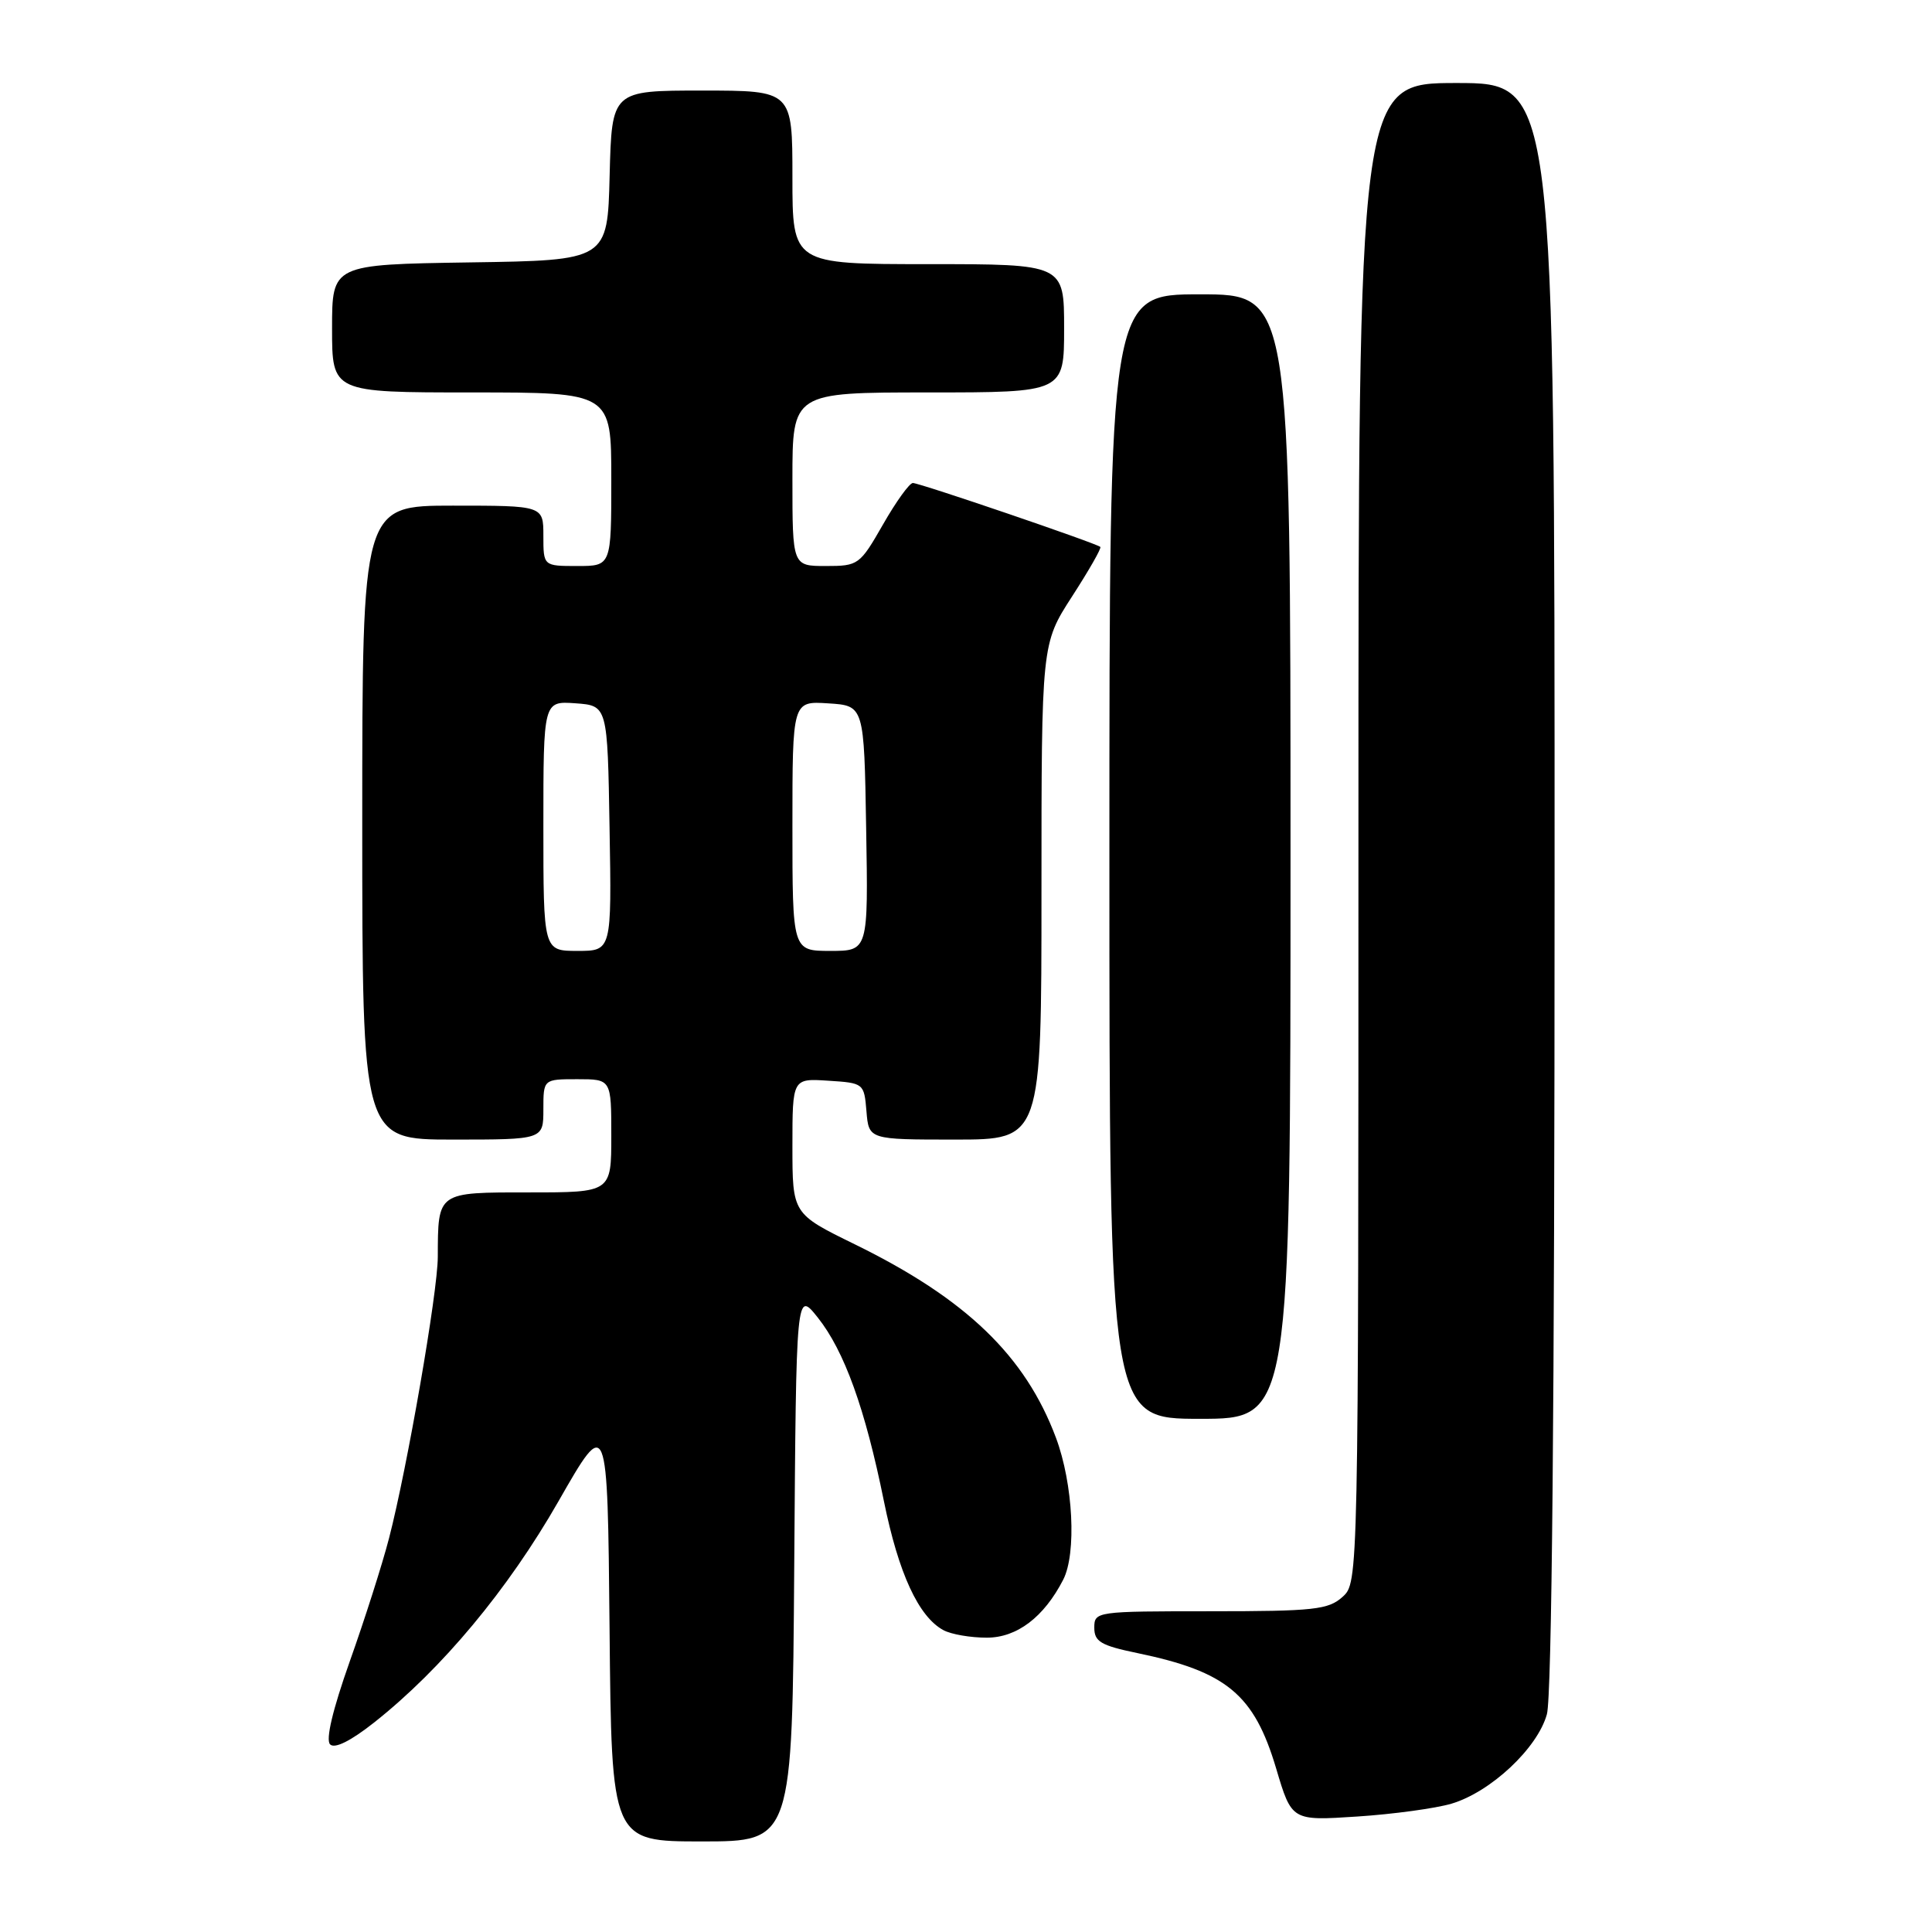 <?xml version="1.0" encoding="UTF-8" standalone="no"?>
<!DOCTYPE svg PUBLIC "-//W3C//DTD SVG 1.1//EN" "http://www.w3.org/Graphics/SVG/1.1/DTD/svg11.dtd" >
<svg xmlns="http://www.w3.org/2000/svg" xmlns:xlink="http://www.w3.org/1999/xlink" version="1.1" viewBox="0 0 256 256">
 <g >
 <path fill="currentColor"
d=" M 105.24 207.50 C 105.50 171.00 105.50 171.00 108.35 174.57 C 111.88 179.00 114.64 186.66 117.12 198.90 C 119.06 208.48 121.72 214.24 125.02 216.01 C 126.04 216.56 128.61 217.00 130.75 217.00 C 134.75 217.00 138.32 214.29 140.88 209.32 C 142.67 205.83 142.20 196.61 139.92 190.51 C 135.85 179.64 128.00 172.09 113.25 164.87 C 105.00 160.83 105.00 160.83 105.00 151.86 C 105.00 142.89 105.00 142.89 109.75 143.20 C 114.45 143.50 114.50 143.54 114.81 147.25 C 115.12 151.00 115.12 151.00 126.56 151.00 C 138.00 151.00 138.00 151.00 138.00 118.16 C 138.00 85.31 138.00 85.31 142.05 79.04 C 144.28 75.59 145.97 72.64 145.80 72.47 C 145.32 72.00 121.87 64.00 120.96 64.00 C 120.51 64.00 118.73 66.47 117.00 69.50 C 113.93 74.86 113.74 75.00 109.43 75.00 C 105.00 75.00 105.00 75.00 105.00 63.50 C 105.00 52.00 105.00 52.00 123.00 52.00 C 141.00 52.00 141.00 52.00 141.00 43.50 C 141.00 35.00 141.00 35.00 123.00 35.00 C 105.00 35.00 105.00 35.00 105.00 23.50 C 105.00 12.00 105.00 12.00 93.03 12.00 C 81.07 12.00 81.07 12.00 80.78 23.25 C 80.50 34.50 80.50 34.50 62.25 34.77 C 44.00 35.05 44.00 35.05 44.00 43.52 C 44.00 52.00 44.00 52.00 62.50 52.00 C 81.00 52.00 81.00 52.00 81.00 63.50 C 81.00 75.00 81.00 75.00 76.50 75.00 C 72.00 75.00 72.00 75.00 72.00 71.00 C 72.00 67.00 72.00 67.00 60.00 67.00 C 48.00 67.00 48.00 67.00 48.00 109.00 C 48.00 151.00 48.00 151.00 60.00 151.00 C 72.00 151.00 72.00 151.00 72.00 147.00 C 72.00 143.00 72.00 143.00 76.50 143.00 C 81.00 143.00 81.00 143.00 81.00 150.50 C 81.00 158.00 81.00 158.00 70.12 158.00 C 57.87 158.00 58.04 157.88 58.01 166.55 C 58.00 171.24 53.95 194.56 51.55 203.82 C 50.65 207.30 48.30 214.65 46.34 220.16 C 44.08 226.55 43.13 230.53 43.74 231.14 C 44.35 231.75 46.48 230.69 49.60 228.22 C 58.56 221.13 67.30 210.64 74.00 198.93 C 80.50 187.56 80.50 187.56 80.77 215.78 C 81.03 244.00 81.03 244.00 93.00 244.00 C 104.98 244.00 104.98 244.00 105.24 207.50 Z  M 192.32 239.00 C 197.52 237.46 203.73 231.65 204.97 227.15 C 205.63 224.79 205.99 185.99 205.99 117.25 C 206.00 11.00 206.00 11.00 193.00 11.00 C 180.00 11.00 180.00 11.00 180.00 110.35 C 180.00 209.69 180.00 209.69 177.89 211.60 C 176.01 213.29 174.12 213.50 160.39 213.50 C 145.24 213.50 145.00 213.53 145.00 215.68 C 145.00 217.52 145.87 218.04 150.70 219.04 C 162.55 221.50 166.18 224.52 169.10 234.34 C 171.16 241.27 171.16 241.27 179.83 240.70 C 184.60 240.39 190.22 239.62 192.32 239.00 Z  M 171.00 113.50 C 171.00 39.00 171.00 39.00 159.00 39.00 C 147.00 39.00 147.00 39.00 147.00 113.50 C 147.00 188.00 147.00 188.00 159.00 188.00 C 171.00 188.00 171.00 188.00 171.00 113.50 Z  M 72.00 109.44 C 72.00 92.89 72.00 92.89 76.25 93.19 C 80.50 93.50 80.50 93.50 80.77 109.75 C 81.05 126.00 81.05 126.00 76.52 126.00 C 72.00 126.00 72.00 126.00 72.00 109.44 Z  M 105.00 109.45 C 105.00 92.89 105.00 92.89 109.75 93.20 C 114.50 93.50 114.50 93.50 114.77 109.75 C 115.05 126.00 115.05 126.00 110.02 126.00 C 105.00 126.00 105.00 126.00 105.00 109.45 Z "/>
</g>
</svg>